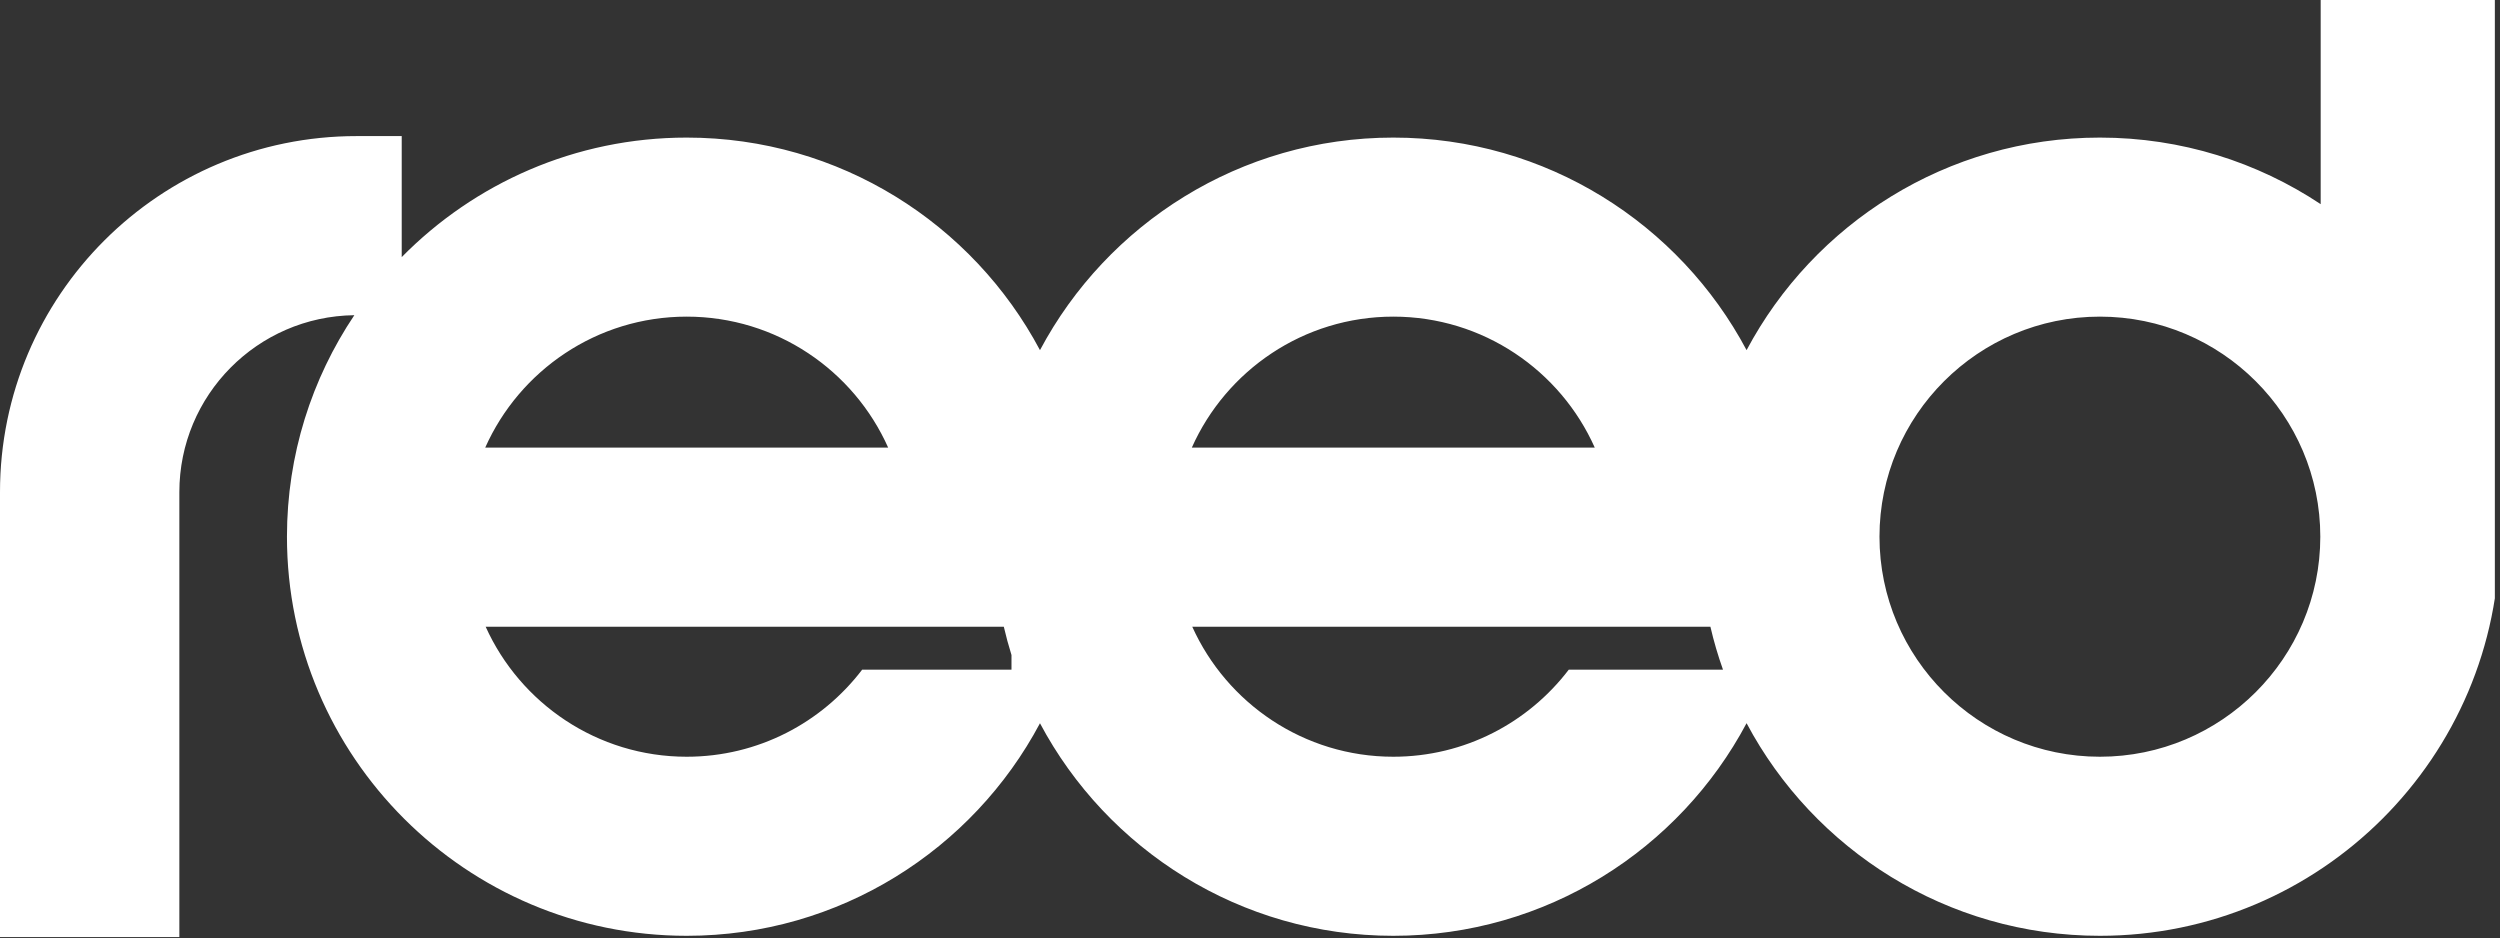 <?xml version="1.0" standalone="no"?><!-- Generator: Gravit.io --><svg xmlns="http://www.w3.org/2000/svg" xmlns:xlink="http://www.w3.org/1999/xlink" style="isolation:isolate" viewBox="1215 165 80.038 30.038" width="80.038" height="30.038"><rect x="1215" y="165" width="80.038" height="30.038" fill="#333333" stroke="none"/><clipPath id="_clipPath_VxelUlj7AtQmigAamBdP8sINHGcJFmhs"><path d=" M 1282.229 189.227 C 1278.338 189.227 1275.172 186.067 1275.172 182.182 C 1275.172 178.298 1278.338 175.137 1282.229 175.137 C 1286.119 175.137 1289.285 178.298 1289.285 182.182 C 1289.285 186.067 1286.119 189.227 1282.229 189.227 Z  M 1265.224 186.44 C 1263.934 188.132 1261.896 189.227 1259.607 189.227 C 1256.744 189.227 1254.275 187.515 1253.17 185.064 L 1266.043 185.064 L 1269.66 185.064 L 1269.759 185.064 C 1269.867 185.533 1270.003 185.992 1270.162 186.44 L 1265.224 186.44 Z  M 1247.383 186.44 L 1242.602 186.44 C 1241.312 188.132 1239.274 189.227 1236.985 189.227 C 1234.122 189.227 1231.653 187.515 1230.548 185.064 L 1243.421 185.064 L 1247.038 185.064 L 1247.137 185.064 C 1247.208 185.37 1247.29 185.673 1247.383 185.971 L 1247.383 186.44 Z  M 1236.985 175.137 C 1239.859 175.137 1242.336 176.863 1243.435 179.331 L 1230.534 179.331 C 1231.633 176.863 1234.11 175.137 1236.985 175.137 Z  M 1259.607 175.137 C 1262.481 175.137 1264.958 176.863 1266.057 179.331 L 1253.156 179.331 C 1254.255 176.863 1256.732 175.137 1259.607 175.137 Z  M 1295.038 165 L 1289.297 165 L 1289.297 171.536 C 1287.27 170.19 1284.84 169.405 1282.229 169.405 C 1277.331 169.405 1273.068 172.166 1270.917 176.21 C 1268.767 172.166 1264.504 169.405 1259.607 169.405 C 1254.709 169.405 1250.446 172.166 1248.295 176.21 C 1246.145 172.166 1241.882 169.405 1236.985 169.405 C 1233.416 169.405 1230.185 170.871 1227.861 173.231 L 1227.861 169.357 L 1226.417 169.357 C 1220.111 169.357 1215 174.46 1215 180.755 L 1215 195.038 L 1220.742 195.038 L 1220.742 180.755 C 1220.742 177.65 1223.243 175.13 1226.344 175.091 C 1224.982 177.121 1224.187 179.561 1224.187 182.182 C 1224.187 189.228 1229.928 194.96 1236.985 194.96 C 1241.882 194.96 1246.145 192.199 1248.295 188.155 C 1250.446 192.199 1254.709 194.96 1259.607 194.96 C 1264.504 194.96 1268.766 192.198 1270.917 188.153 C 1273.067 192.198 1277.331 194.96 1282.229 194.96 C 1289.285 194.96 1295.026 189.228 1295.026 182.182 C 1295.026 182.149 1295.025 182.116 1295.025 182.083 L 1295.038 182.083 L 1295.038 165 Z " fill-rule="evenodd" fill="rgb(255,255,255)"/></clipPath><g clip-path="url(#_clipPath_VxelUlj7AtQmigAamBdP8sINHGcJFmhs)"><clipPath id="_clipPath_2vkv0eOQzHgPRjf48thx28cTKfFPcZDn"><path d=" M 1215 195 L 1294.873 195 L 1294.873 165 L 1215 165 L 1215 195 Z " fill="rgb(255,255,255)"/></clipPath><g clip-path="url(#_clipPath_2vkv0eOQzHgPRjf48thx28cTKfFPcZDn)"><path d=" M 1210 200.038 L 1300.038 200.038 L 1300.038 160 L 1210 160 L 1210 200.038 Z " fill="rgb(255,255,255)"/></g></g></svg>